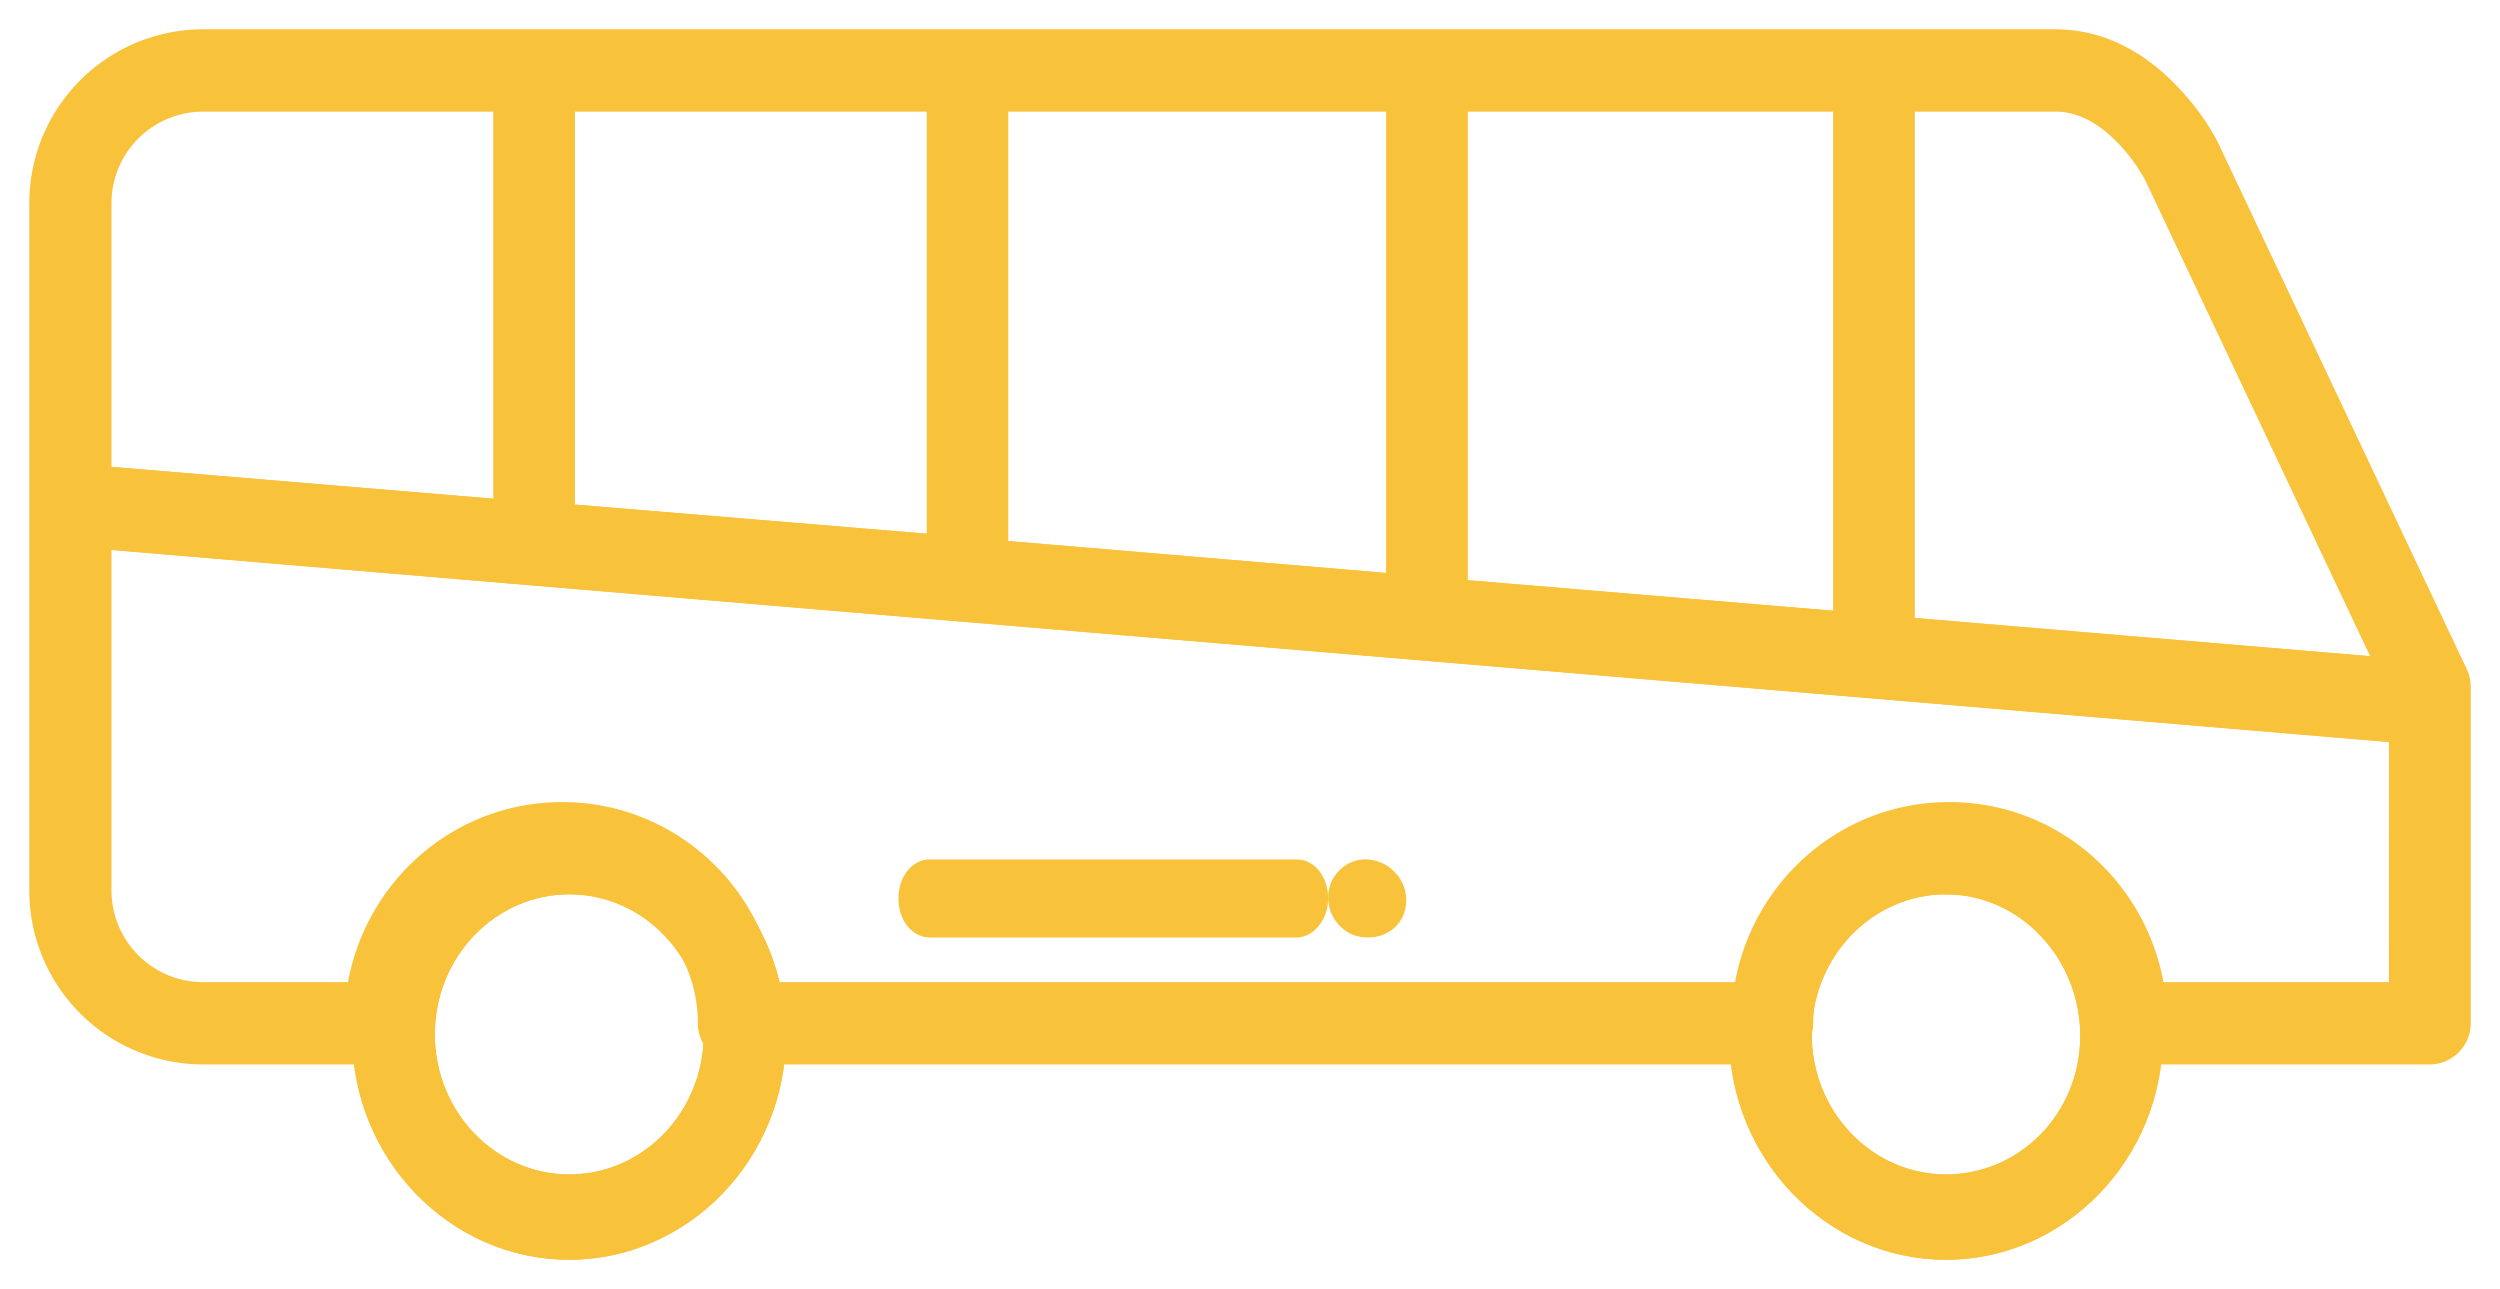 <svg xmlns="http://www.w3.org/2000/svg" xmlns:xlink="http://www.w3.org/1999/xlink" width="64" height="33" viewBox="0 0 64 33"><defs><path id="esfka" d="M338.197 990h47.418c1.148 0 2.136.536 2.959 1.401.472.497.796.991.984 1.363l6.365 13.473c.05.107.077.225.077.344v8.615a.803.803 0 0 1-.802.804h-7.78a.803.803 0 0 1-.801-.804c0-2.113-1.66-3.805-3.724-3.805s-3.725 1.692-3.725 3.805a.803.803 0 0 1-.802.804h-26.45a.803.803 0 0 1-.801-.804c0-2.113-1.661-3.805-3.725-3.805-2.063 0-3.724 1.692-3.724 3.805a.803.803 0 0 1-.802.804h-4.667a4.203 4.203 0 0 1-4.197-4.208v-17.584a4.203 4.203 0 0 1 4.197-4.208zm56.21 16.762l-6.28-13.29a4.819 4.819 0 0 0-.705-.961c-.547-.575-1.151-.903-1.798-.903h-47.427a2.597 2.597 0 0 0-2.593 2.6v17.584c0 1.435 1.161 2.6 2.593 2.6h3.924c.38-2.612 2.585-4.609 5.271-4.609s4.891 1.997 5.271 4.609h24.967c.38-2.612 2.585-4.609 5.27-4.609 2.687 0 4.892 1.997 5.272 4.609h6.234z"/><path id="esfkb" d="M394.93 1007.81l-59.93-5.054.14-1.613 10.744.896v-10.537h1.58v10.645l9.514.788V991.18h1.58v11.9l10.181.86V991h1.58v13.082l9.865.825v-13.405h1.58v13.548l13.236 1.111zm-47.356 3.835c-2.04 0-3.692 1.72-3.692 3.835s1.653 3.835 3.692 3.835 3.691-1.72 3.691-3.835c0-2.114-1.652-3.835-3.691-3.835zm-.005 9.355c-2.914 0-5.302-2.473-5.302-5.484 0-3.01 2.388-5.484 5.302-5.484 2.914 0 5.301 2.473 5.301 5.484 0 3.01-2.387 5.484-5.301 5.484zm35.248-9.355c-2.036 0-3.686 1.72-3.686 3.835s1.65 3.835 3.686 3.835c2.037 0 3.687-1.684 3.687-3.799s-1.65-3.87-3.687-3.87zm0 9.355c-2.914 0-5.3-2.473-5.3-5.484 0-3.01 2.386-5.484 5.3-5.484 2.914 0 5.302 2.473 5.302 5.484 0 3.01-2.388 5.484-5.302 5.484z"/><path id="esfkc" d="M366.19 1013h-9.38c-.457 0-.81-.435-.81-1s.353-1 .81-1h9.38c.457 0 .81.435.81 1s-.388 1-.81 1z"/><path id="esfkd" d="M368.429 1011.117c.484.261.708.82.484 1.342-.224.484-.82.67-1.342.447-.484-.26-.708-.82-.484-1.342.26-.521.82-.708 1.342-.447z"/></defs><g><g transform="translate(-333 -989)"><g><use fill="#f9c23b" xlink:href="#esfka"/><use fill="#fff" fill-opacity="0" stroke="#f9c23b" stroke-miterlimit="50" stroke-width=".5" xlink:href="#esfka"/></g><g><use fill="#f9c23b" xlink:href="#esfkb"/><use fill="#fff" fill-opacity="0" stroke="#f9c23b" stroke-miterlimit="50" stroke-width=".5" xlink:href="#esfkb"/><use fill="#fff" fill-opacity="0" stroke="#f9c23b" stroke-miterlimit="50" stroke-width=".5" xlink:href="#esfkb"/></g><g><use fill="#f9c23b" xlink:href="#esfkc"/></g><g><use fill="#f9c23b" xlink:href="#esfkd"/></g></g></g></svg>